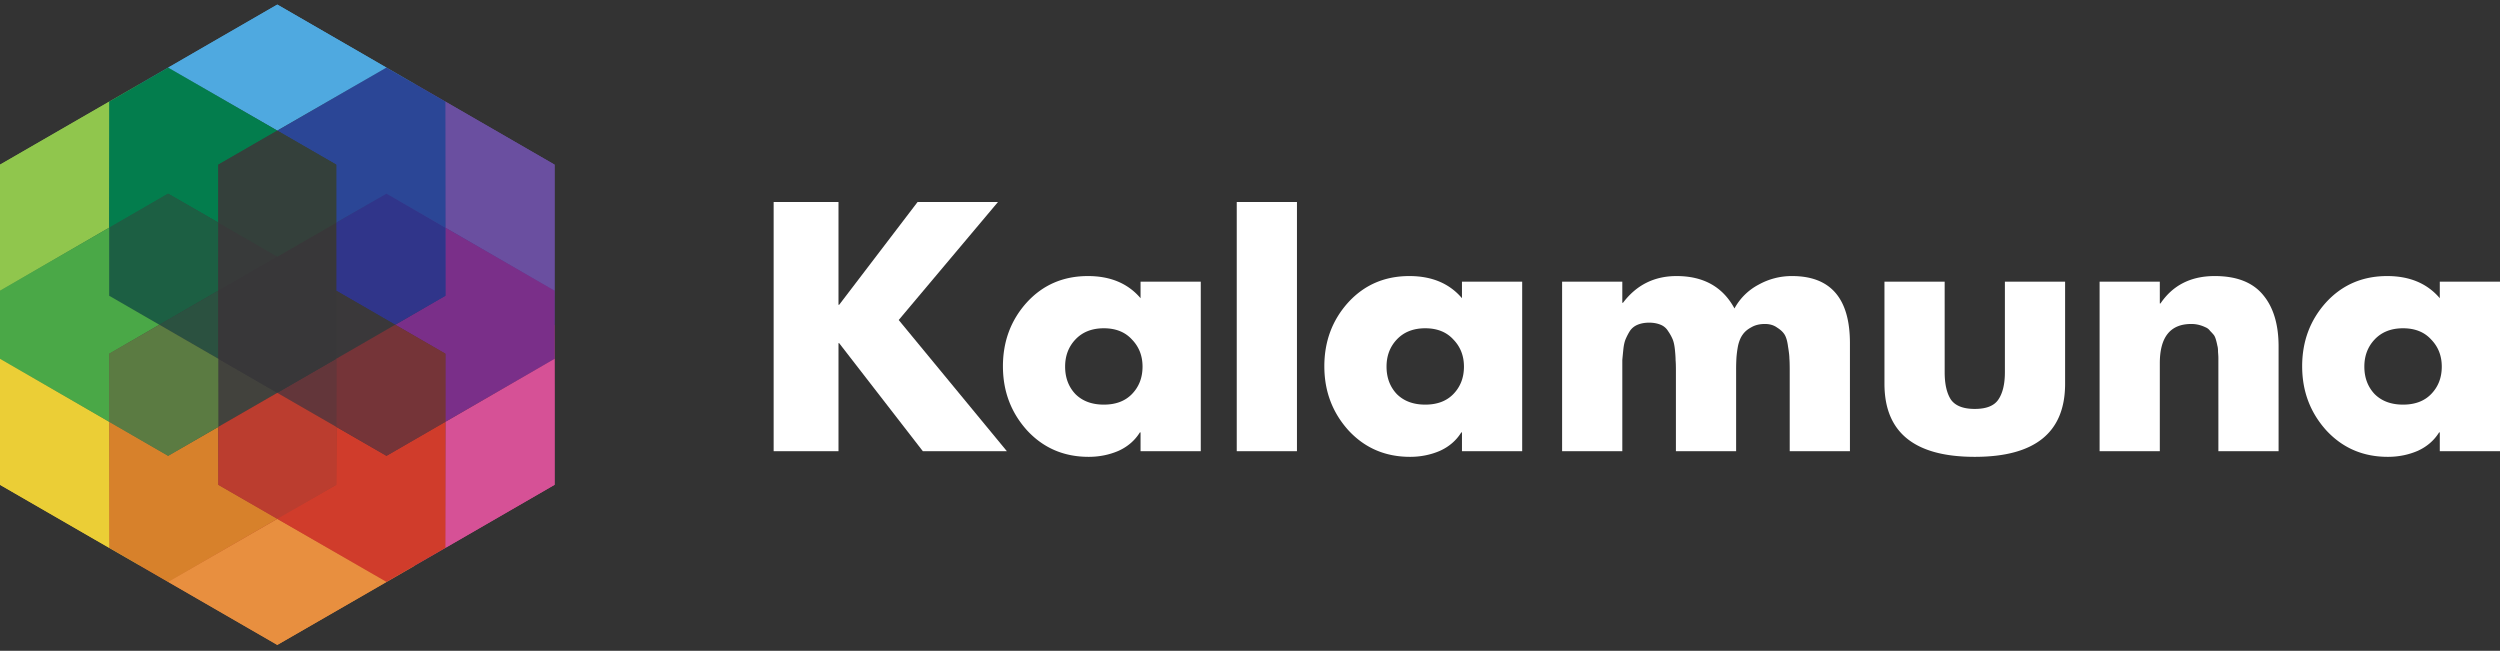 <svg xmlns="http://www.w3.org/2000/svg" width="388" height="101" fill="none" viewBox="0 0 388 101">
  <rect x="0" y="0" width="388" height="101" fill="#333333" stroke="none"/>
  <g clip-path="url(#a)">
    <path fill="url(#b)" d="m64.32 87.834-21.283 12.254-21.424-12.366 21.651-37.451L64.32 87.834Z"/>
    <path fill="url(#c)" d="M86.071 50.415v24.818L64.27 87.836 43.172 50.271l42.9.144Z"/>
    <path fill="url(#d)" d="m64.449 13.073-21.236 37.2-21.61-37.188L43.037.712 64.45 13.073Z"/>
    <path fill="url(#e)" d="M86.072 25.556v24.86l-42.897-.143 21.275-37.2 21.622 12.483Z"/>
    <path fill="url(#f)" d="M43.459 50.237 21.613 87.722 0 75.245v-24.83l43.459-.178Z"/>
    <path fill="url(#g)" d="M43.213 50.273 0 50.416V25.557l21.604-12.472 21.609 37.188Z"/>
    <path fill="#6A4FA0" d="M69.128 15.775v19.562l16.944 9.781V25.556l-16.944-9.781Z"/>
    <path fill="#34403B" d="m43.036 20.275-9.148 5.28v9.001l9.148 5.281 9.148-5.28v-9.001l-9.148-5.281Z"/>
    <path fill="#90C64D" d="M16.944 15.775 0 25.556v19.562l16.944-9.78V15.774Z"/>
    <path fill="#4FA9E0" d="m26.092 10.494 16.944 9.78 16.943-9.78L43.036.712l-16.944 9.782Z"/>
    <path fill="#E88F3F" d="m59.98 90.306-16.944-9.782-16.944 9.782 16.944 9.781 16.944-9.781Z"/>
    <path fill="#037D4D" d="m26.092 30.056 7.795 4.5v-9l9.149-5.281-16.944-9.781-9.148 5.28v19.563l9.148-5.28Z"/>
    <path fill="#EBCE36" d="M16.944 85.025V65.462L0 55.68v19.563l16.944 9.78Z"/>
    <path fill="#1C5F43" d="M33.888 45.118V34.556l-7.796-4.5-9.148 5.281V45.9l7.795 4.5 9.149-5.28Z"/>
    <path fill="#2B5140" d="m33.887 45.119-9.148 5.28 9.148 5.282V45.119Z"/>
    <path fill="#383A3A" d="M33.887 34.557v10.562l9.149-5.281-9.149-5.281Z"/>
    <path fill="#D65196" d="m69.128 85.025 16.944-9.782V55.681l-16.944 9.78v19.564Z"/>
    <path fill="#7A2F89" d="M69.127 35.337V45.9l-7.795 4.5 7.796 4.5v10.562l16.944-9.781V45.118l-16.945-9.78Z"/>
    <path fill="#30358A" d="M52.184 34.556v10.562l9.148 5.282 7.796-4.5V35.336l-9.149-5.28-7.795 4.5Z"/>
    <path fill="#3A383A" d="m52.184 55.68 9.148-5.28-9.148-5.281V55.68Z"/>
    <path fill="#383739" d="M52.184 45.119V34.557l-9.148 5.28 9.148 5.282Z"/>
    <path fill="#42423D" d="M33.887 55.68v10.563l9.149-5.281-9.149-5.281Z"/>
    <path fill="#63363A" d="m43.036 60.962.151.087 8.997 5.194V55.681l-9.148 5.281Z"/>
    <path fill="#383739" d="M33.887 45.118v10.563l9.149 5.28 9.148-5.28V45.118l-9.148-5.28-9.149 5.28Z"/>
    <path fill="#D7812B" d="M33.887 75.243v-9.001l-7.795 4.501-9.148-5.281v19.562l9.148 5.282 16.944-9.782-9.149-5.28Z"/>
    <path fill="#BB3D2F" d="m43.036 60.961-9.148 5.282v9l9.148 5.281 9.148-5.28v-9.001l-9.148-5.282Z"/>
    <path fill="#2B4696" d="M52.184 25.558v8.998l7.796-4.5 9.148 5.281V15.775l-9.149-5.281-16.943 9.78 9.148 5.282v.002Z"/>
    <path fill="#34403B" d="m43.036 20.275-9.148 5.28v9.001l9.148 5.281 9.148-5.28v-9.001l-9.148-5.281Z"/>
    <path fill="#D03C2B" d="m59.977 70.742-7.793-4.499v9l-9.148 5.282 16.943 9.78 9.148-5.28V65.462l-9.147 5.281h-.002Z"/>
    <path fill="#753438" d="m61.332 50.4-9.148 5.28v10.564l7.794 4.5h.001l9.148-5.28V54.9l-7.795-4.5Z"/>
    <path fill="#4AA847" d="m24.74 50.4-7.796-4.5V35.336L0 45.118v10.563l16.944 9.78V54.9l.001-.001 7.794-4.5Z"/>
    <path fill="#5B7B42" d="m33.888 55.68-9.149-5.28-7.794 4.5h-.001v10.562l9.148 5.281 7.796-4.5V55.681Z"/>
    <path fill="#fff" d="m130.237 47.306 12.169-15.952h12.477l-15.404 18.312L156.27 70.03h-13.042l-12.991-16.773h-.103V70.03H120.07V31.353h10.064v15.953h.103Z"/>
    <path fill="#fff" d="M175.679 52.692c-1.061-1.162-2.516-1.744-4.364-1.744-1.849 0-3.321.582-4.416 1.744-1.062 1.129-1.592 2.531-1.592 4.206 0 1.71.53 3.13 1.592 4.258 1.095 1.094 2.567 1.641 4.416 1.641 1.848 0 3.303-.547 4.364-1.641 1.095-1.128 1.643-2.548 1.643-4.258 0-1.675-.548-3.077-1.643-4.206Zm10.68-8.976V70.03h-9.345v-2.924h-.102c-.788 1.266-1.9 2.223-3.338 2.873-1.438.615-2.978.923-4.621.923-3.834 0-7.018-1.368-9.551-4.104-2.499-2.77-3.748-6.087-3.748-9.95 0-3.865 1.232-7.165 3.697-9.9 2.498-2.736 5.665-4.104 9.499-4.104 3.491 0 6.213 1.145 8.164 3.437v-2.565h9.345Zm14.929-12.362V70.03h-9.345V31.353h9.345Zm24.275 21.338c-1.061-1.162-2.516-1.744-4.365-1.744-1.848 0-3.32.582-4.416 1.744-1.061 1.129-1.591 2.531-1.591 4.206 0 1.71.53 3.13 1.591 4.258 1.096 1.094 2.568 1.641 4.416 1.641 1.849 0 3.304-.547 4.365-1.641 1.095-1.128 1.643-2.548 1.643-4.258 0-1.675-.548-3.077-1.643-4.206Zm10.68-8.976V70.03h-9.345v-2.924h-.103c-.787 1.266-1.9 2.223-3.338 2.873-1.437.615-2.978.923-4.621.923-3.834 0-7.017-1.368-9.55-4.104-2.499-2.77-3.749-6.087-3.749-9.95 0-3.865 1.233-7.165 3.697-9.9 2.499-2.736 5.666-4.104 9.5-4.104 3.491 0 6.213 1.145 8.164 3.437v-2.565h9.345Zm15.54 0v3.282h.102c2.089-2.77 4.861-4.154 8.319-4.154 4.176 0 7.171 1.675 8.986 5.027a9.066 9.066 0 0 1 3.748-3.694 10.557 10.557 0 0 1 5.186-1.333c5.991 0 8.986 3.47 8.986 10.413V70.03h-9.346V57.463c0-.855-.017-1.47-.051-1.847 0-.376-.068-.974-.205-1.795-.103-.82-.274-1.436-.514-1.847-.239-.41-.633-.786-1.181-1.128-.513-.377-1.146-.564-1.9-.564-.821 0-1.523.17-2.105.512-.582.308-1.027.684-1.335 1.13-.308.41-.548.974-.719 1.691a15.794 15.794 0 0 0-.257 1.898 30.483 30.483 0 0 0-.051 1.95V70.03h-9.345V57.463c0-.684-.017-1.214-.051-1.59 0-.377-.034-.906-.103-1.59-.068-.685-.188-1.232-.359-1.642a7.075 7.075 0 0 0-.719-1.282 2.384 2.384 0 0 0-1.181-.975c-.514-.205-1.096-.308-1.746-.308-.65 0-1.232.103-1.746.308-.514.205-.924.53-1.232.975a9.338 9.338 0 0 0-.668 1.282c-.171.41-.291.957-.359 1.641-.069.685-.12 1.214-.154 1.59V70.03h-9.345V43.716h9.345Zm40.685-.001h9.345V57.77c0 1.847.325 3.266.976 4.258.684.957 1.917 1.436 3.697 1.436s2.995-.479 3.646-1.436c.684-.992 1.027-2.411 1.027-4.258V43.715h9.345v15.85c0 7.558-4.673 11.337-14.018 11.337s-14.018-3.78-14.018-11.336v-15.85Zm42.735.001V47.1h.103c1.917-2.838 4.724-4.257 8.421-4.257 3.389 0 5.888.974 7.497 2.923 1.608 1.915 2.413 4.583 2.413 8.002V70.03h-9.345V55.513c0-.17-.017-.461-.052-.871 0-.445-.034-.77-.103-.975a9.353 9.353 0 0 0-.205-.872c-.102-.376-.222-.65-.359-.821a8.064 8.064 0 0 0-.565-.615 1.608 1.608 0 0 0-.719-.565 5.329 5.329 0 0 0-.975-.359 4.685 4.685 0 0 0-1.233-.153c-3.252 0-4.878 2.034-4.878 6.104V70.03h-9.345V43.716h9.345Zm42.115 8.976c-1.058-1.162-2.515-1.744-4.364-1.744-1.846 0-3.321.582-4.415 1.744-1.061 1.129-1.592 2.531-1.592 4.206 0 1.71.531 3.13 1.592 4.258 1.094 1.094 2.569 1.641 4.415 1.641 1.849 0 3.306-.547 4.364-1.641 1.098-1.128 1.646-2.548 1.646-4.258 0-1.675-.548-3.077-1.646-4.206ZM388 43.716V70.03h-9.345v-2.924h-.104c-.787 1.266-1.899 2.223-3.338 2.873-1.436.615-2.975.923-4.621.923-3.834 0-7.016-1.368-9.549-4.104-2.497-2.77-3.748-6.087-3.748-9.95 0-3.865 1.233-7.165 3.695-9.9 2.501-2.736 5.668-4.104 9.502-4.104 3.492 0 6.21 1.145 8.163 3.437v-2.565H388Z"/>
  </g>
  <defs>
    <linearGradient id="b" x1="42.82" x2="42.82" y1="100.218" y2="50.276" gradientUnits="userSpaceOnUse">
      <stop offset=".15" stop-color="#E88F3F"/>
      <stop offset=".4" stop-color="#BB3D2F"/>
      <stop offset=".75" stop-color="#383739"/>
    </linearGradient>
    <linearGradient id="c" x1="85.555" x2="44.162" y1="75.852" y2="48.842" gradientUnits="userSpaceOnUse">
      <stop offset=".15" stop-color="#D65196"/>
      <stop offset=".4" stop-color="#753438"/>
      <stop offset=".75" stop-color="#383739"/>
    </linearGradient>
    <linearGradient id="d" x1="42.989" x2="42.989" y1=".614" y2="50.276" gradientUnits="userSpaceOnUse">
      <stop offset=".15" stop-color="#4FA9E0"/>
      <stop offset=".4" stop-color="#34403B"/>
      <stop offset=".75" stop-color="#383739"/>
    </linearGradient>
    <linearGradient id="e" x1="85.332" x2="45.117" y1="24.668" y2="52.962" gradientUnits="userSpaceOnUse">
      <stop offset=".15" stop-color="#6A4FA0"/>
      <stop offset=".5" stop-color="#30358A"/>
      <stop offset=".75" stop-color="#383739"/>
    </linearGradient>
    <linearGradient id="f" x1=".388" x2="42.102" y1="75.771" y2="48.551" gradientUnits="userSpaceOnUse">
      <stop offset=".15" stop-color="#EBCE36"/>
      <stop offset=".4" stop-color="#5B7B42"/>
      <stop offset=".75" stop-color="#383739"/>
    </linearGradient>
    <linearGradient id="g" x1=".396" x2="41.997" y1="25.014" y2="52.16" gradientUnits="userSpaceOnUse">
      <stop offset=".15" stop-color="#90C64D"/>
      <stop offset=".4" stop-color="#1C5F43"/>
      <stop offset=".75" stop-color="#383739"/>
    </linearGradient>
    <clipPath id="a">
      <path fill="#fff" d="M0 0h388v100.118H0z"/>
    </clipPath>
  </defs>
</svg>
